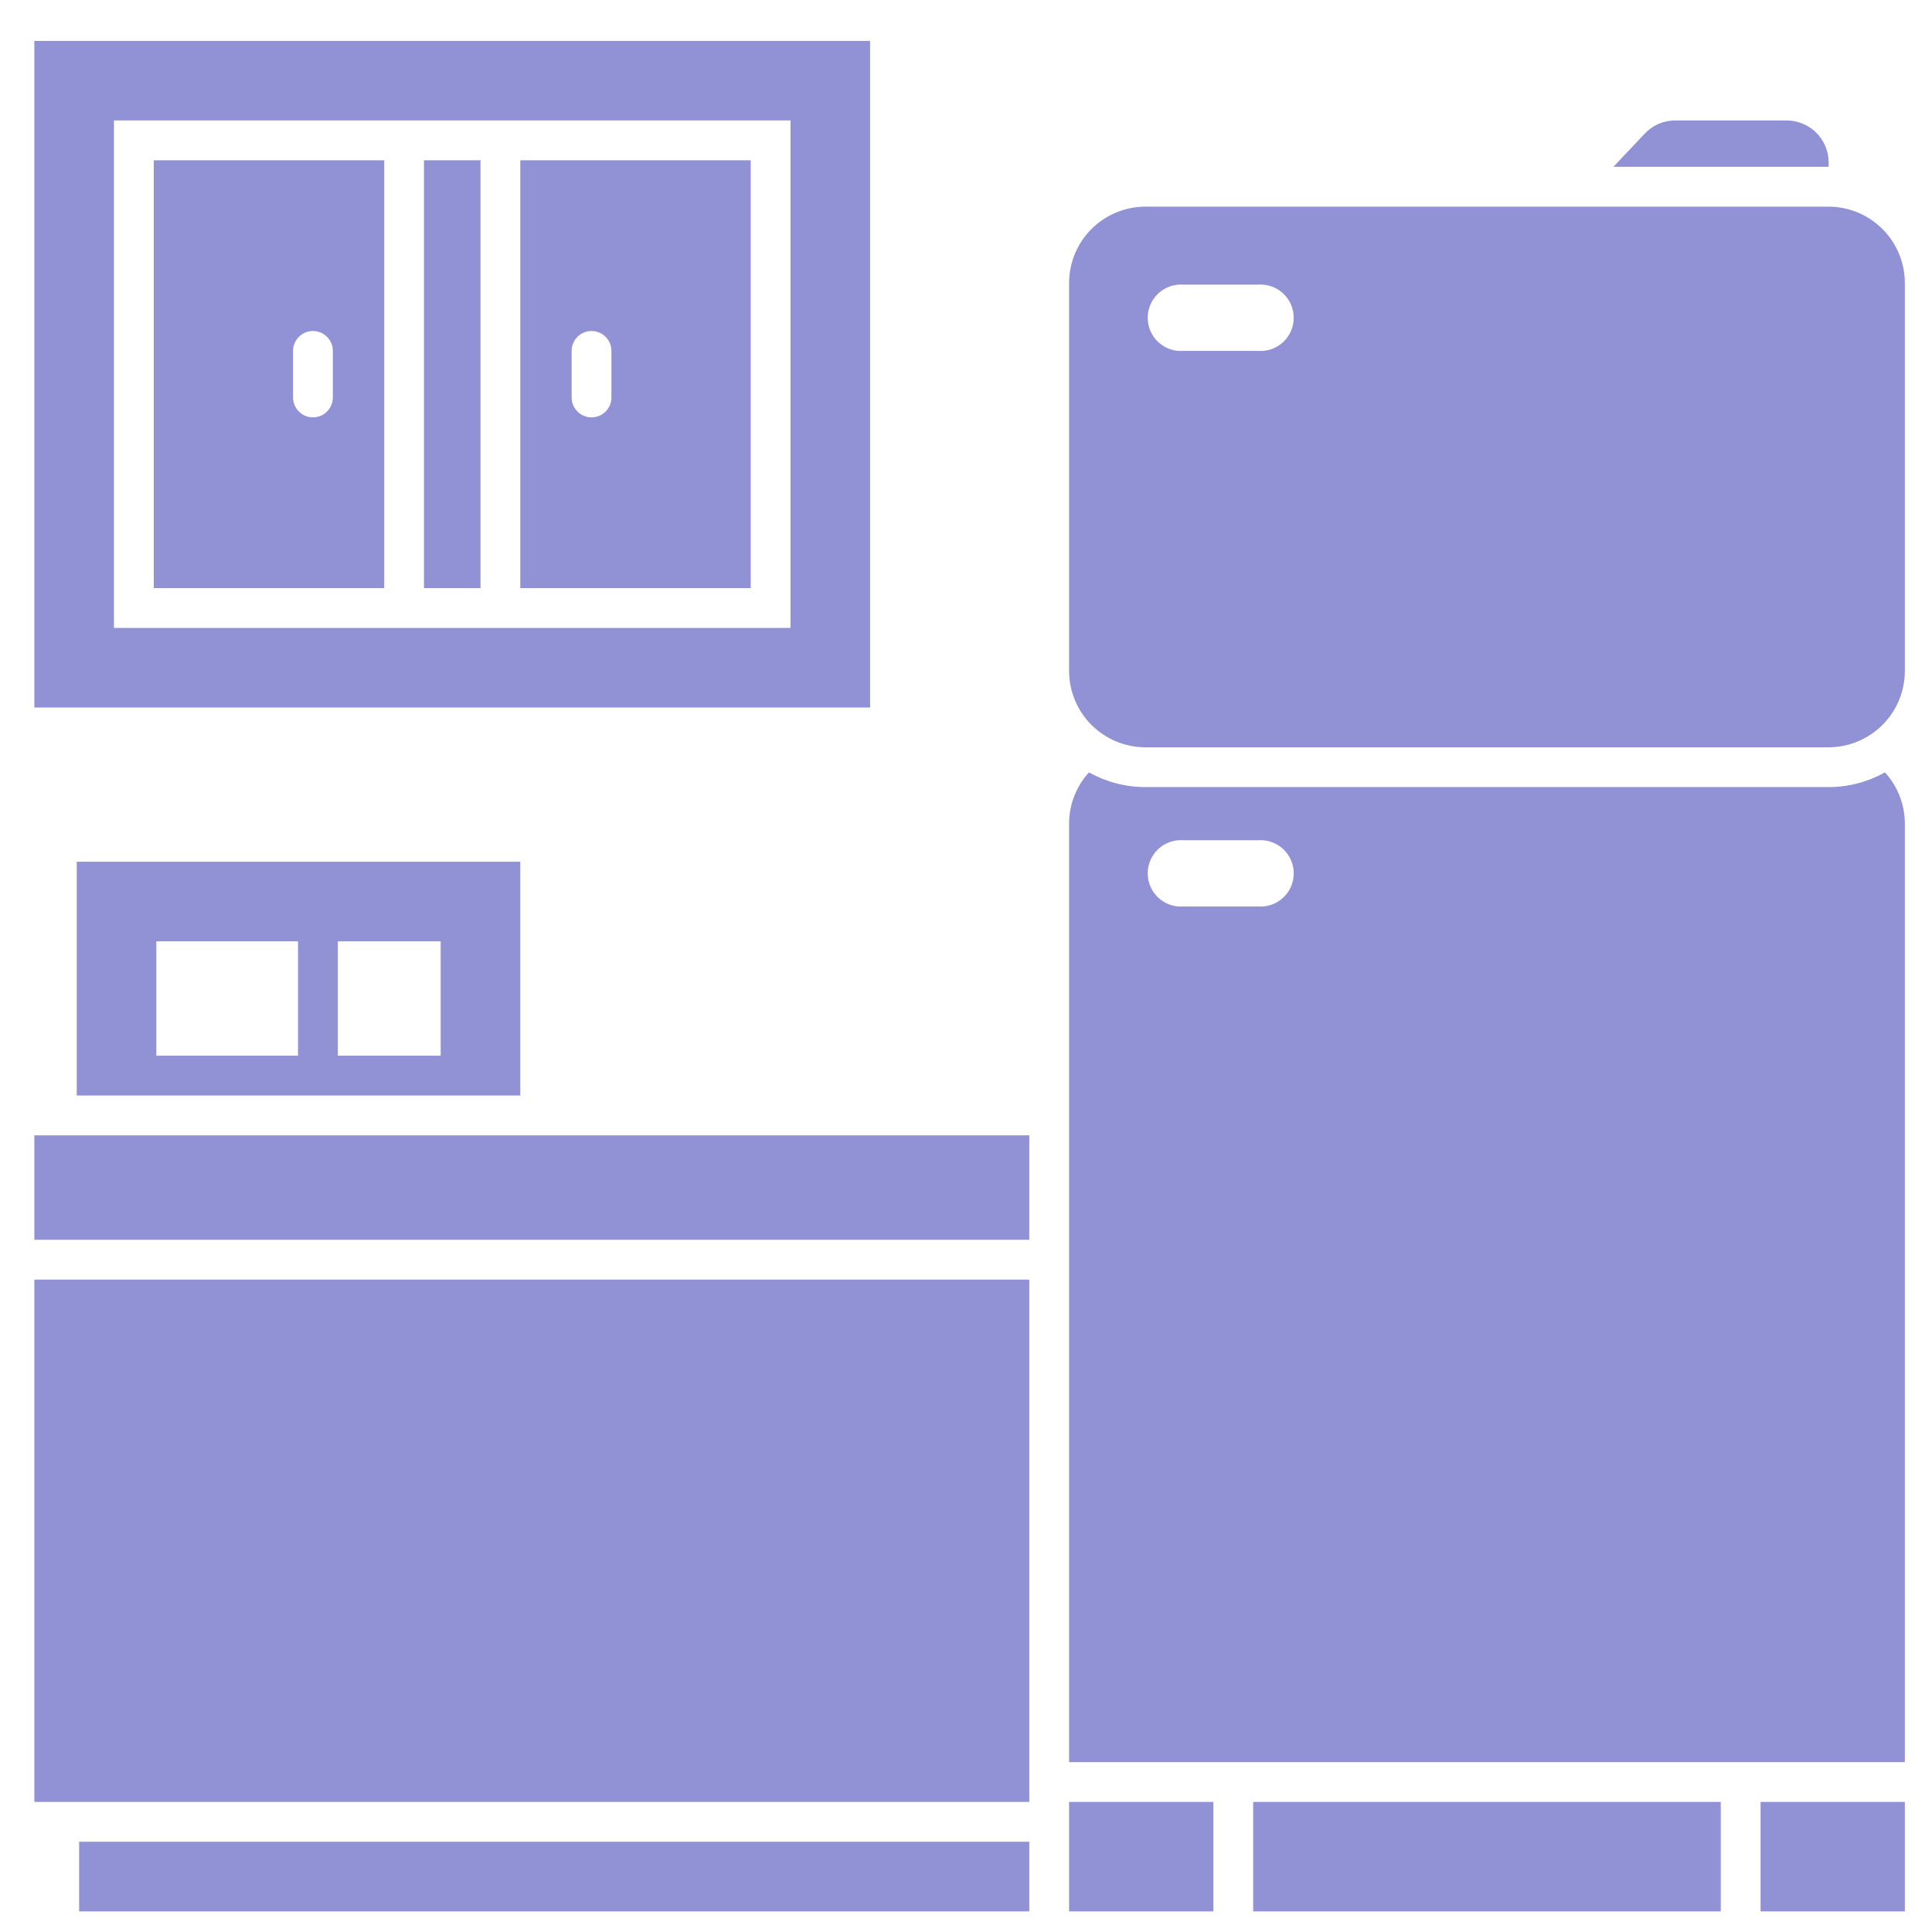 <svg width="89" height="89" viewBox="0 0 89 89" fill="none" xmlns="http://www.w3.org/2000/svg">
<g clip-path="url(#clip0_219_377953)">
<path d="M84.238 9.519H52.76C51.828 9.522 50.935 9.894 50.276 10.554C49.618 11.213 49.249 12.107 49.249 13.039V30.914C49.251 31.845 49.622 32.736 50.28 33.394C50.938 34.052 51.829 34.423 52.76 34.425H84.238C85.168 34.423 86.06 34.052 86.718 33.394C87.376 32.736 87.746 31.845 87.749 30.914V13.039C87.749 12.107 87.379 11.213 86.721 10.554C86.063 9.894 85.17 9.522 84.238 9.519ZM57.948 16.165H54.52C54.309 16.181 54.098 16.154 53.898 16.085C53.699 16.016 53.516 15.906 53.361 15.762C53.206 15.619 53.083 15.445 52.998 15.252C52.914 15.059 52.87 14.85 52.87 14.639C52.87 14.428 52.914 14.219 52.998 14.026C53.083 13.832 53.206 13.659 53.361 13.515C53.516 13.372 53.699 13.262 53.898 13.193C54.098 13.124 54.309 13.096 54.52 13.113H57.948C58.158 13.096 58.37 13.124 58.569 13.193C58.768 13.262 58.951 13.372 59.106 13.515C59.261 13.659 59.384 13.832 59.469 14.026C59.553 14.219 59.597 14.428 59.597 14.639C59.597 14.85 59.553 15.059 59.469 15.252C59.384 15.445 59.261 15.619 59.106 15.762C58.951 15.906 58.768 16.016 58.569 16.085C58.37 16.154 58.158 16.181 57.948 16.165ZM84.238 36.258H52.76C51.851 36.258 50.958 36.024 50.165 35.58C49.577 36.224 49.25 37.064 49.249 37.936V81.175H87.749V37.936C87.747 37.064 87.42 36.224 86.832 35.58C86.04 36.024 85.146 36.258 84.238 36.258ZM57.948 41.758H54.52C54.309 41.775 54.098 41.748 53.898 41.678C53.699 41.609 53.516 41.499 53.361 41.356C53.206 41.212 53.083 41.039 52.998 40.845C52.914 40.652 52.87 40.443 52.87 40.232C52.87 40.021 52.914 39.813 52.998 39.619C53.083 39.426 53.206 39.252 53.361 39.109C53.516 38.965 53.699 38.856 53.898 38.786C54.098 38.717 54.309 38.69 54.52 38.706H57.948C58.158 38.69 58.37 38.717 58.569 38.786C58.768 38.856 58.951 38.965 59.106 39.109C59.261 39.252 59.384 39.426 59.469 39.619C59.553 39.813 59.597 40.021 59.597 40.232C59.597 40.443 59.553 40.652 59.469 40.845C59.384 41.039 59.261 41.212 59.106 41.356C58.951 41.499 58.768 41.609 58.569 41.678C58.37 41.748 58.158 41.775 57.948 41.758ZM49.249 83.008H55.895V88.05H49.249V83.008ZM81.103 83.008H87.749V88.05H81.103V83.008ZM57.728 83.008H79.269V88.05H57.728V83.008ZM84.238 7.439C84.226 6.934 84.017 6.453 83.655 6.1C83.294 5.748 82.809 5.55 82.304 5.55H77.17C76.903 5.549 76.638 5.603 76.394 5.711C76.149 5.818 75.929 5.976 75.749 6.174L74.32 7.686H84.238V7.439ZM1.582 58.946H47.415V83.008H1.582V58.946ZM1.582 52.3H47.415V57.113H1.582V52.3ZM3.645 84.842H47.415V88.05H3.645V84.842ZM40.082 1.884H1.582V32.592H40.082V1.884ZM36.415 28.925H5.249V5.55H36.415V28.925Z" fill="#9191D6"/>
<path d="M17.698 7.384H7.083V27.092H17.698V7.384ZM15.333 18.31C15.333 18.553 15.236 18.787 15.064 18.958C14.892 19.13 14.659 19.227 14.416 19.227C14.173 19.227 13.94 19.13 13.768 18.958C13.596 18.787 13.499 18.553 13.499 18.31V16.165C13.499 15.922 13.596 15.689 13.768 15.517C13.94 15.345 14.173 15.248 14.416 15.248C14.659 15.248 14.892 15.345 15.064 15.517C15.236 15.689 15.333 15.922 15.333 16.165V18.31ZM34.583 7.384H23.968V27.092H34.583V7.384ZM28.166 18.31C28.166 18.553 28.069 18.787 27.898 18.958C27.726 19.13 27.492 19.227 27.249 19.227C27.006 19.227 26.773 19.13 26.601 18.958C26.429 18.787 26.333 18.553 26.333 18.31V16.165C26.333 15.922 26.429 15.689 26.601 15.517C26.773 15.345 27.006 15.248 27.249 15.248C27.492 15.248 27.726 15.345 27.898 15.517C28.069 15.689 28.166 15.922 28.166 16.165V18.31ZM19.531 7.384H22.134V27.092H19.531V7.384ZM23.968 50.467V39.696H3.535V50.467H23.968ZM15.562 43.363H20.301V48.633H15.562V43.363ZM7.202 43.363H13.729V48.633H7.202V43.363Z" fill="#9191D6"/>
</g>
<defs>
<clipPath id="clip0_219_377953">
<rect width="88" height="88" fill="white" transform="translate(0.666 0.967)"/>
</clipPath>
</defs>
</svg>
